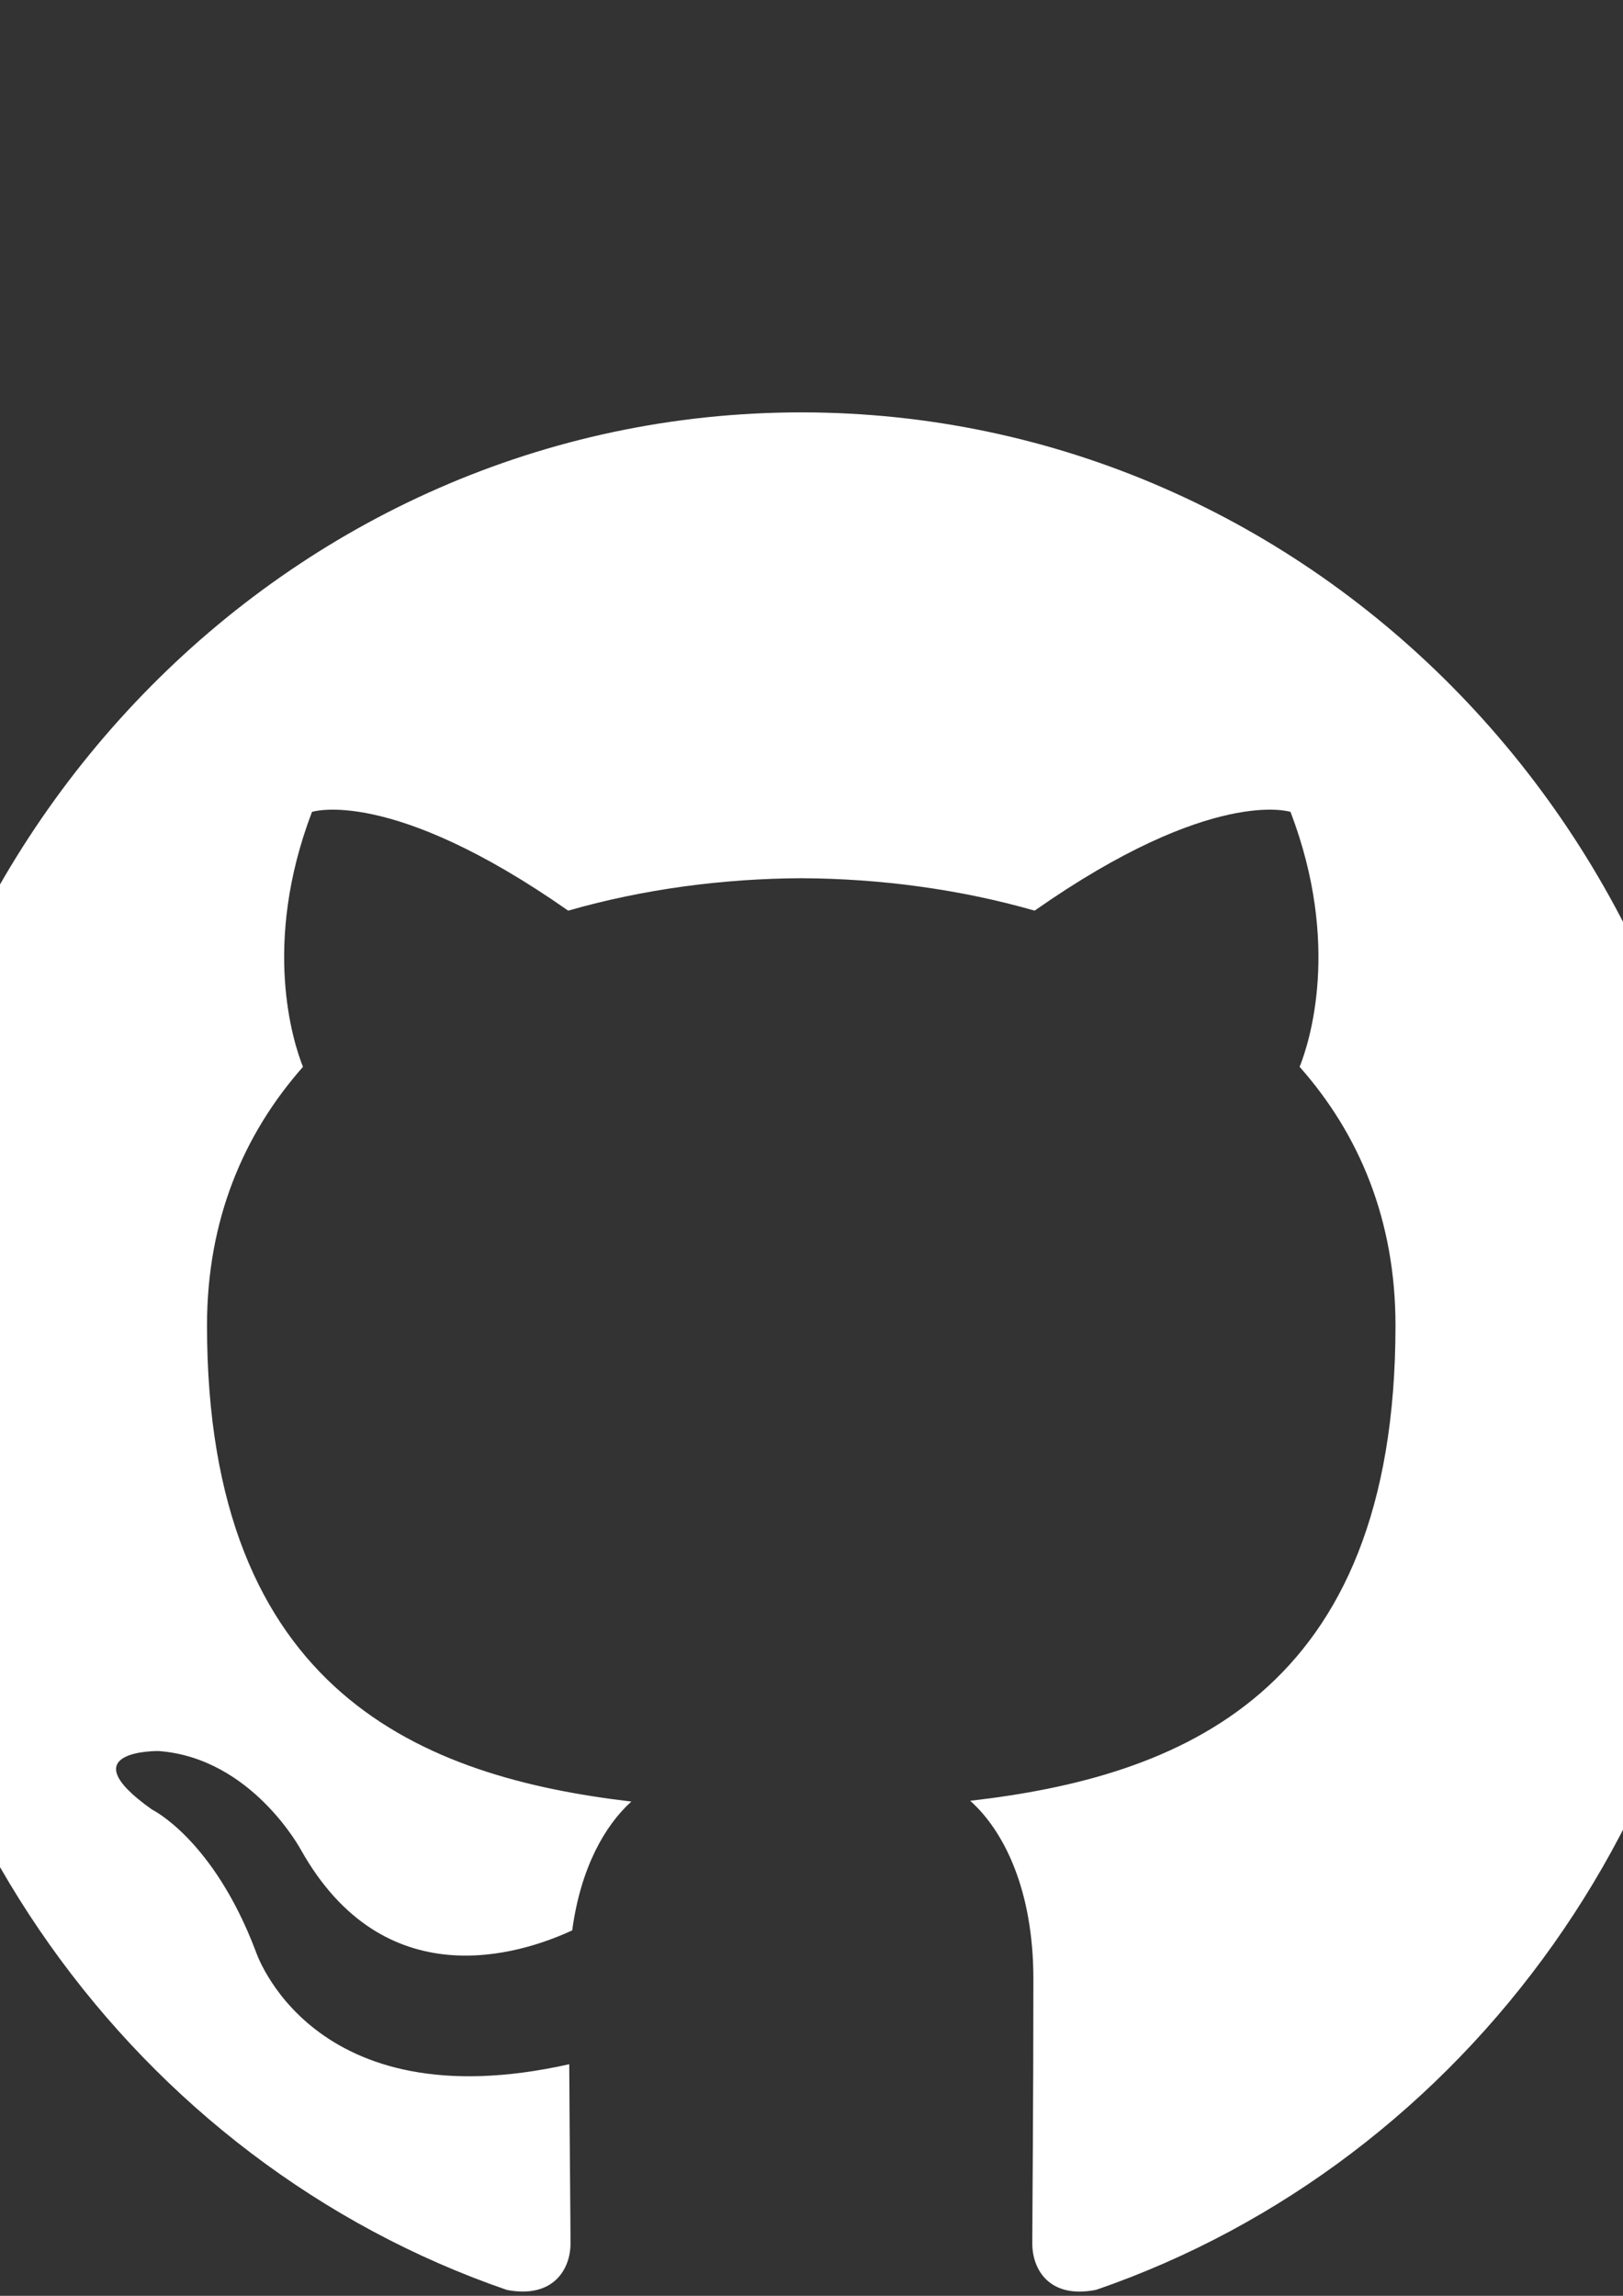 <?xml version="1.0" encoding="UTF-8" standalone="no"?>
<!-- Created with Inkscape (http://www.inkscape.org/) -->

<svg
   xmlns:dc="http://purl.org/dc/elements/1.1/"
   xmlns:cc="http://creativecommons.org/ns#"
   xmlns:rdf="http://www.w3.org/1999/02/22-rdf-syntax-ns#"
   xmlns:svg="http://www.w3.org/2000/svg"
   xmlns="http://www.w3.org/2000/svg"
   xmlns:sodipodi="http://sodipodi.sourceforge.net/DTD/sodipodi-0.dtd"
   xmlns:inkscape="http://www.inkscape.org/namespaces/inkscape"
   width="210mm"
   height="297mm"
   viewBox="0 0 210 297"
   version="1.1"
   id="svg3978"
   inkscape:version="0.92.2 5c3e80d, 2017-08-06"
   sodipodi:docname="github.svg">
  <rect x="0" y="0" width="210" height="297" fill="#333333" stroke="none"/>
  <defs
     id="defs3972" />
  <sodipodi:namedview
     id="base"
     pagecolor="#ffffff"
     bordercolor="#666666"
     borderopacity="1.0"
     inkscape:pageopacity="0.0"
     inkscape:pageshadow="2"
     inkscape:zoom="0.35"
     inkscape:cx="-180"
     inkscape:cy="560"
     inkscape:document-units="mm"
     inkscape:current-layer="layer1"
     showgrid="false"
     inkscape:window-width="1600"
     inkscape:window-height="848"
     inkscape:window-x="0"
     inkscape:window-y="27"
     inkscape:window-maximized="1" />
  <g
     inkscape:label="Layer 1"
     inkscape:groupmode="layer"
     id="layer1">
    <path
       d="m 103.683,53.348 c -66.548,0 -120.511,55.796 -120.511,124.629 0,55.065 34.53,101.782 82.413,118.262 6.023,1.153 8.234,-2.704 8.234,-5.996 0,-2.972 -0.112,-12.79 -0.164,-23.204 -33.526,7.539 -40.601,-14.705 -40.601,-14.705 -5.482,-14.406 -13.381,-18.236 -13.381,-18.236 -10.934,-7.735 0.824,-7.576 0.824,-7.576 12.101,0.877 18.473,12.843 18.473,12.843 10.748,19.053 28.192,13.545 35.069,10.36 1.082,-8.053 4.205,-13.555 7.651,-16.665 -26.767,-3.151 -54.905,-13.838 -54.905,-61.593 0,-13.607 4.708,-24.725 12.417,-33.453 -1.251,-3.141 -5.376,-15.815 1.167,-32.982 0,0 10.12,-3.35 33.149,12.775 9.613,-2.761 19.922,-4.146 30.164,-4.194 10.241,0.047 20.559,1.432 30.19,4.194 23.002,-16.125 33.107,-12.775 33.107,-12.775 6.56,17.167 2.433,29.841 1.181,32.982 7.727,8.728 12.403,19.846 12.403,33.453 0,47.869 -28.192,58.408 -55.027,61.494 4.322,3.868 8.174,11.452 8.174,23.08 0,16.674 -0.14,30.095 -0.14,34.202 0,3.317 2.169,7.203 8.278,5.979 47.857,-16.498 82.343,-63.199 82.343,-118.245 -5e-5,-68.833 -53.956,-124.629 -120.509,-124.629"
       style="fill:#ffffff;fill-opacity:1;fill-rule:evenodd;stroke:none;stroke-width:0.203"
       id="path3843-6"
       inkscape:connector-curvature="0" />
  </g>
</svg>
